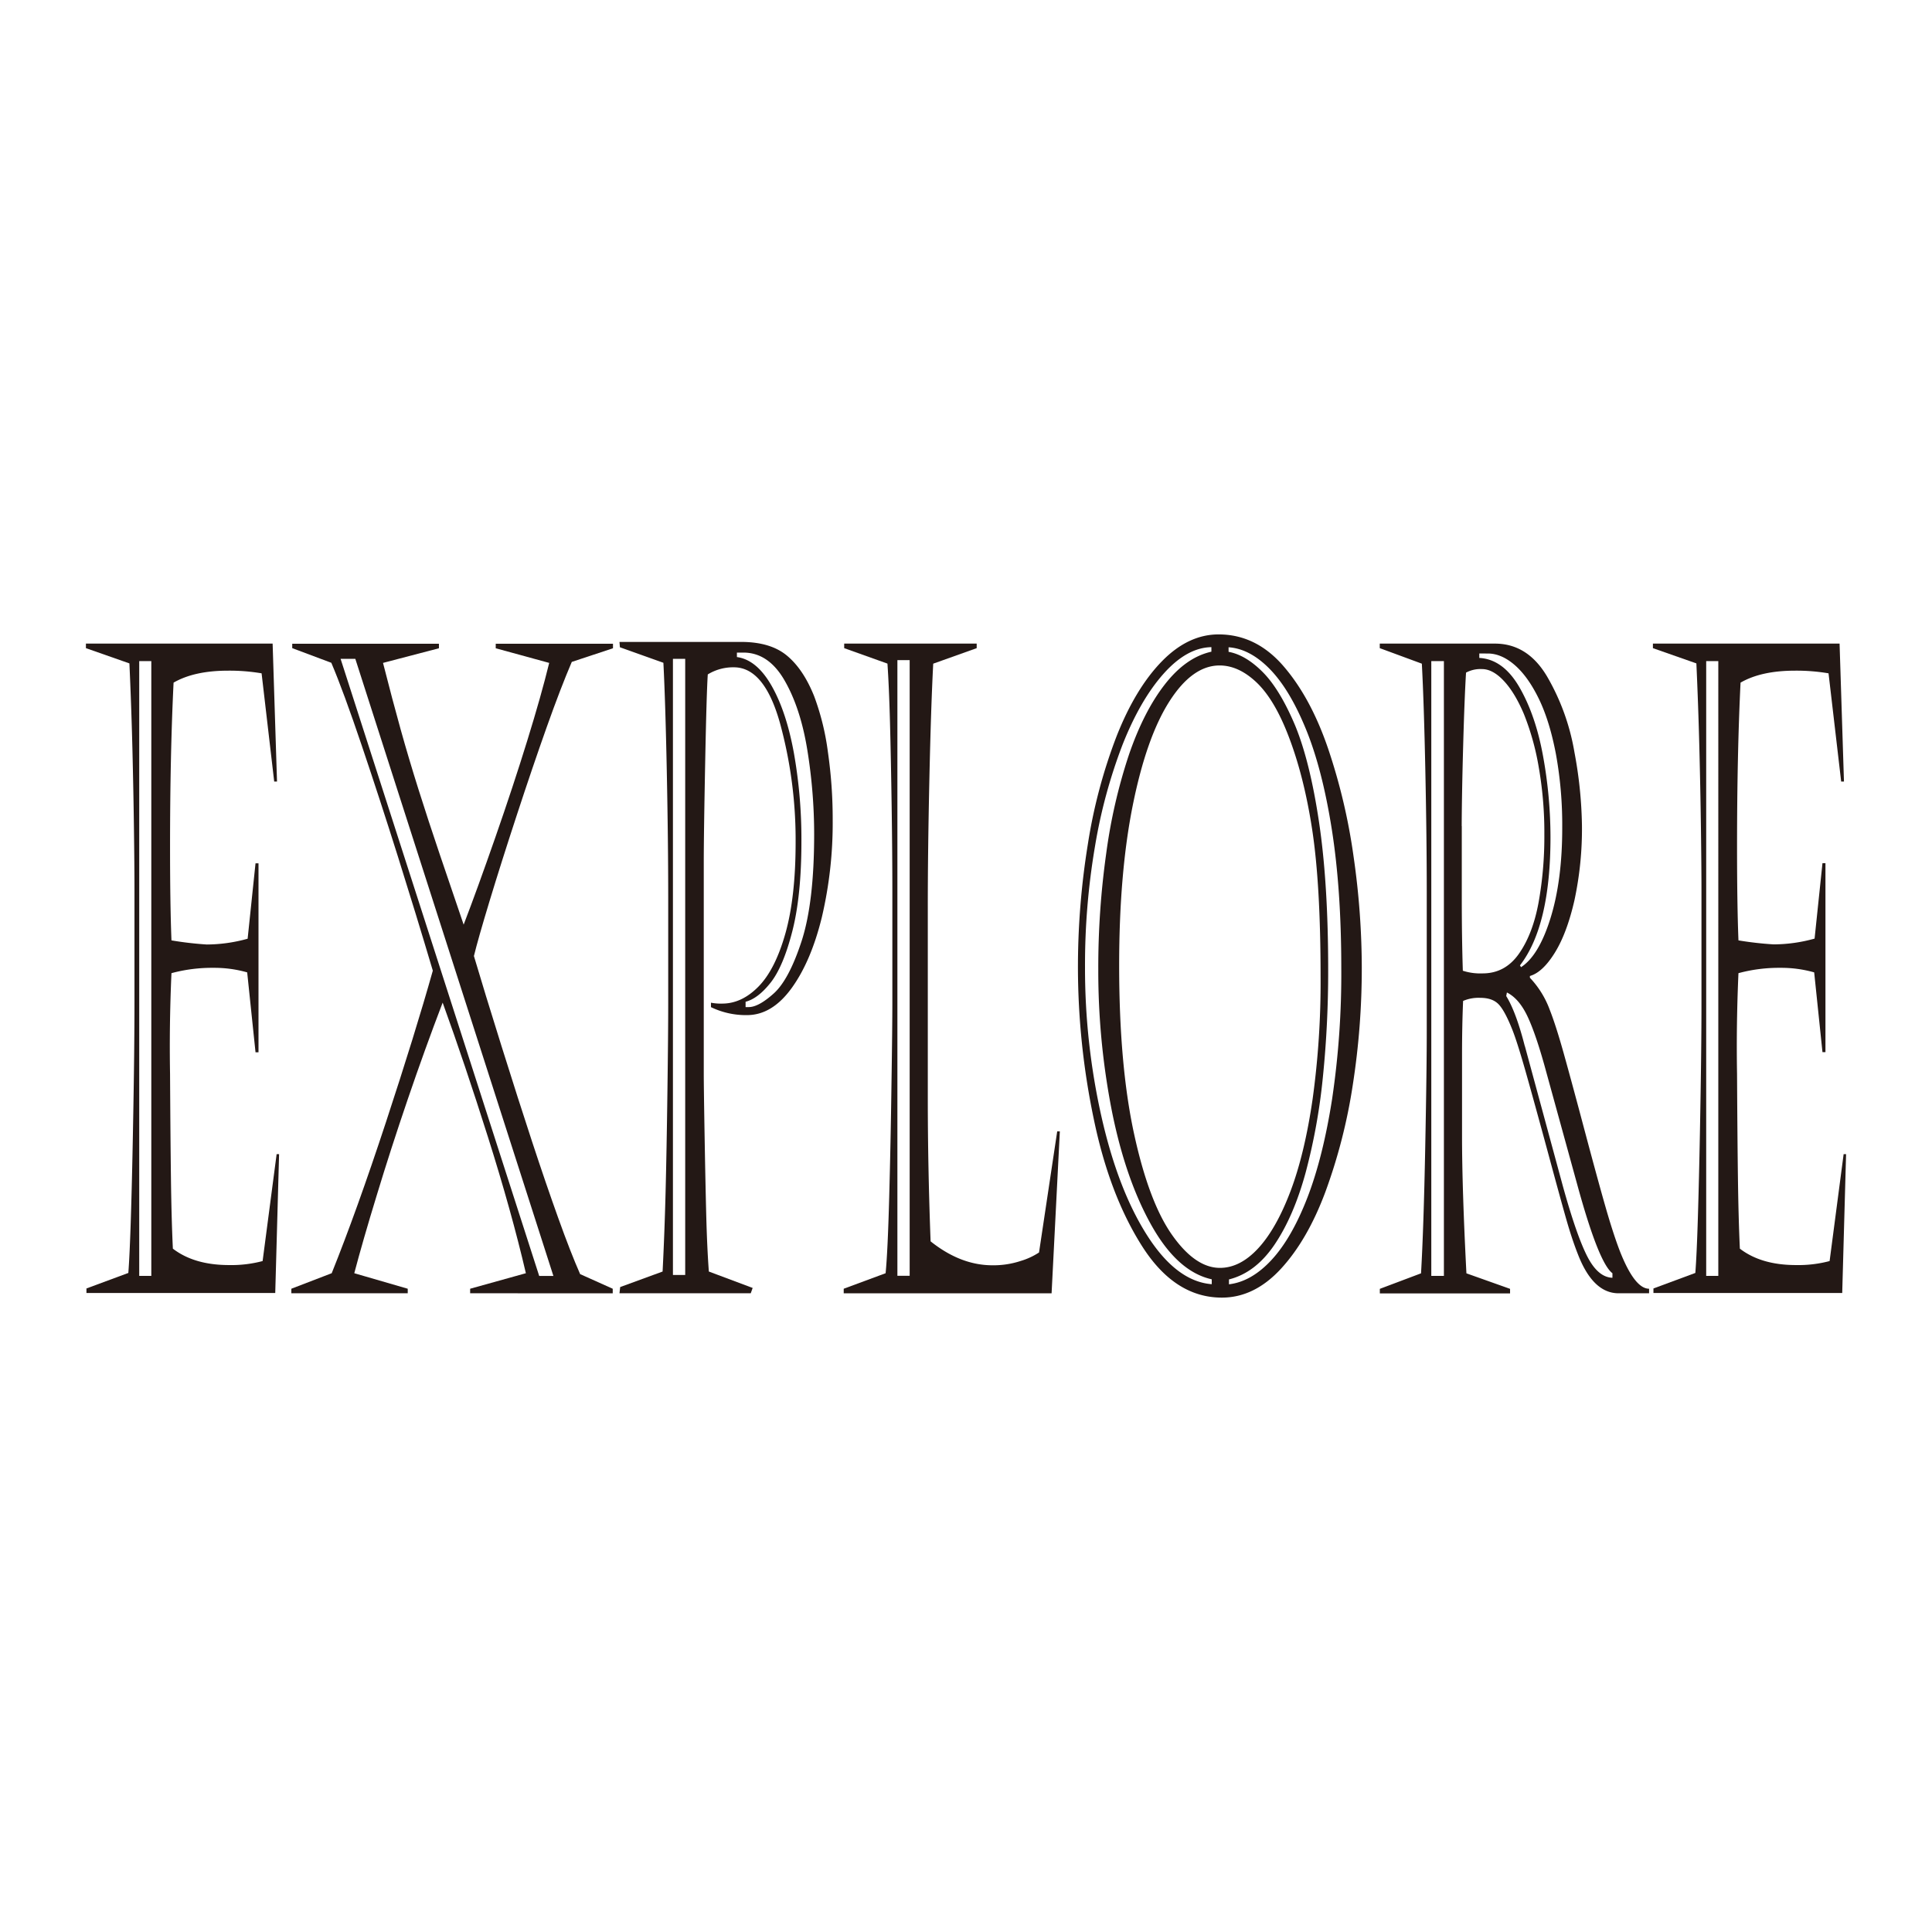 <svg id="圖層_1" data-name="圖層 1" xmlns="http://www.w3.org/2000/svg" viewBox="0 0 850.39 850.39"><defs><style>.cls-1{fill:#231815;}</style></defs><path class="cls-1" d="M37.82,285.29v-2H120l1.93,60.72h-1.24l-5.55-47.64a84.39,84.39,0,0,0-14.74-1.17q-14.88,0-24,5.27-1.55,31.64-1.55,72.25,0,25.38.62,41.2A150.47,150.47,0,0,0,91,415.73a68,68,0,0,0,18-2.54l3.47-33.2h1.31v83.18h-1.31L108.8,428a52.92,52.92,0,0,0-14.81-2,68.44,68.44,0,0,0-18.52,2.35q-1,22.65-.62,44.32.16,27.74.39,45.79t.85,31.15q9.41,7.22,24.69,7.22a53.59,53.59,0,0,0,14.81-1.76l6.17-47.05h1.08l-1.69,61.11H38.05v-2l18.44-6.83q.61-8,1.12-24.41t.89-36.81q.39-20.4.54-34.17t.15-24.12v-49.2q0-9.37-.23-26.66t-.69-35.83q-.47-18.54-1.31-37.1ZM61.28,291V561.59H66.6V291Z"/><path class="cls-1" d="M128.63,283.34H193.2v2l-24.61,6.44q4.17,16.41,7.76,29.29t7.87,26.46q4.28,13.57,9.37,28.61t10.49,30.85q6-15.62,13.93-38.37t14.08-42.67q6.16-19.9,9.64-34.17l-23.53-6.44v-2h51.61v2l-18.13,6q-4.86,11.32-11.07,28.8t-13.15,38.67q-6.94,21.18-12,37.88t-6.86,24.11q4.62,15.63,12.11,39.54t13.5,42.18q6,18.26,11.5,33.59t9.64,24.7l14.35,6.44v2H206.94v-2l24.53-6.83q-6.33-27.15-16.63-59.75t-20-59.36Q187,461.8,179.47,483.87t-13.65,42.28q-6.18,20.21-9.88,34.27l23.53,6.83v2H128.24v-2L146,560.42q11-27.34,23.88-66.49t20.63-66.68Q183,402,175.19,377.16t-15.93-48.91q-8.1-24-13.43-36.52l-17.2-6.44ZM149.92,290l87.41,271.61h6.25L156.4,290Z"/><path class="cls-1" d="M272.67,282.55h53.54q12.89,0,20.14,6t12,17.87a111,111,0,0,1,6.05,24.5,206.75,206.75,0,0,1,2.12,30,181.46,181.46,0,0,1-4.74,42.66Q357,423.16,348.39,435t-19.63,11.81a35.21,35.21,0,0,1-15.82-3.51v-1.95a22.92,22.92,0,0,0,4.94.39q8.64,0,16-7.52t11.84-23.43q4.47-15.92,4.48-39.93a194.53,194.53,0,0,0-6.87-52.53q-6.87-24.6-20.29-24.61a21.35,21.35,0,0,0-11.5,3.13q-.54,7.81-1.15,38.86t-.62,43.54v93.14q0,5.86.35,26.46t.73,35.64q.39,15,1.16,25.19l19.28,7.22-.84,2.34H272.67l.31-2.73,18.67-6.83q.84-16.41,1.31-34.76t.81-44.23q.35-25.87.35-38.57V395.22q0-24.8-.62-55.55T292,291.73l-19.14-6.83ZM296.2,290V561.2h5.4V290Zm30.94-2.74h-2.78v1.95q8.72,1.19,15.24,12.6t9.83,29.58a216.61,216.61,0,0,1,3.32,39.05q0,23.83-4,39.45t-9.57,22.65q-5.55,7-11,8.39v2.35h1.39q4.32,0,11-6t12.23-22.94q5.55-17,5.56-47.06a232,232,0,0,0-3-37.1q-3-18.54-10.07-30.75T327.14,287.24Z"/><path class="cls-1" d="M371.58,285.29v-2H429.9v2l-19.13,6.83q-1,18.94-1.7,51.07t-.69,56.13v84q0,30.27,1.23,63.07,13.2,10.54,27.24,10.54A38.4,38.4,0,0,0,449.34,555a30.59,30.59,0,0,0,8-3.71l8-53.31h1.16l-3.63,71.27h-91.5v-2l18.44-6.83q.93-9.37,1.58-33.39t1-49.6q.39-25.57.39-36.12V392.1q0-16.2-.31-37.2t-.73-36.81q-.42-15.81-1.12-26ZM395,290.56v271h5.4v-271Z"/><path class="cls-1" d="M536.37,279.24q16.44,0,28.47,13.86t19.71,36.32a260,260,0,0,1,11.26,47.74,344.46,344.46,0,0,1,3.59,48.53,332.83,332.83,0,0,1-4,52.13,240.87,240.87,0,0,1-12,46.76q-7.9,21.2-19.59,33.89t-26,12.69q-20.76,0-35.18-22.75t-21.29-56.33a327,327,0,0,1-6.87-65.62,338,338,0,0,1,4.36-54.87,231,231,0,0,1,12.65-47.54q8.29-21,19.87-32.9T536.37,279.24Zm-3.16,7.61v-2q-10.8.19-21.06,11.71t-18.06,31.25a228.84,228.84,0,0,0-12.15,44.91,310.64,310.64,0,0,0-4.36,52.92,297.63,297.63,0,0,0,7.29,66.09q7.29,32.13,20.18,52.23t28.31,21.29v-2.15q-15-3.31-26.46-23.63t-17.48-50.37a319.2,319.2,0,0,1-6-62.29,361.06,361.06,0,0,1,3.47-51,237.17,237.17,0,0,1,10-43.54q6.56-19.14,15.85-31.05T533.21,286.85Zm3.62,6.06q-12,0-22.1,15.81t-16.12,45.69q-6,29.88-6,70.49,0,43.76,6.51,73.91t16.75,44.72q10.22,14.54,21.1,14.54,8.87,0,16.82-8.59T568,524.39q6.25-16.5,9.76-40.62A375.37,375.37,0,0,0,581.27,430q0-40.61-3.7-64.83t-10.88-42.37q-6.09-15.42-13.85-22.65T536.83,292.91Zm3.94-8v2q7.49,1.36,15,8.88T570,319.17q6.6,15.91,10.61,42.86t4,64.83a458.84,458.84,0,0,1-2.35,47.44,262.87,262.87,0,0,1-7.56,41.79q-5.22,19.14-13.62,31.63t-20.14,15.43v2.15q9.89-1.17,18.75-10.74t15.78-27.44q6.9-17.86,10.91-43.64a374.36,374.36,0,0,0,4-57.41q0-34.56-4.17-61t-11.34-44q-7.17-17.58-15.93-26.55T540.77,284.9Z"/><path class="cls-1" d="M628,452.83V392.49q0-23.24-.62-53.21t-1.54-47.16l-18.52-6.83v-2H658q14.43,0,23,14.54A98.86,98.86,0,0,1,693,331.08a187.39,187.39,0,0,1,3.31,32.12A149.67,149.67,0,0,1,693,396.3q-3.33,14.55-8.68,23.13t-10.92,10.16v.78a41.07,41.07,0,0,1,8.72,14.06q2.7,6.84,6.17,19.23t9.18,33.88q5.71,21.48,9.18,33.59t6.41,19.72q6.48,16.39,12.8,16.4v2H712.43q-11.26,0-17.9-17.18-2.62-6.63-5.21-15.72t-8.17-29.78q-5.61-20.7-9.42-34.17t-6.05-19.14q-3.33-8.38-6.06-11.22c-1.83-1.89-4.51-2.83-8.06-2.83a17.2,17.2,0,0,0-7.56,1.36q-.46,10.55-.47,23.44v36.12q0,22.84,1.93,60.34l19.21,6.83v2H607.35v-2l18.13-6.83q1.15-19.73,1.85-55.46T628,452.83ZM630,291V561.59h5.55V291Zm13.42,72.64v32q0,17,.46,31.64a25.16,25.16,0,0,0,8.72,1.17q9.87,0,15.93-8.59t8.64-22.36a163.25,163.25,0,0,0,2.59-30.17,166.08,166.08,0,0,0-2.51-29.88,113.35,113.35,0,0,0-6.48-23.14q-4-9.46-8.87-14.64t-9.61-5.17a13.43,13.43,0,0,0-7,1.56q-.69,11.33-1.27,32.41T643.38,363.59Zm7.71-76v1.95q10.57.6,17.71,13t10.38,30.36a200,200,0,0,1,3.24,35.54q0,39.06-13.43,56.43l.47.79q7.86-5.08,13-21.68t5.13-39.64a174.14,174.14,0,0,0-2.78-32.51q-2.77-14.55-7.52-24.31t-10.61-14.84q-5.86-5.07-11.81-5.08Zm20.06,172.81L687.89,522q6,21.67,10.73,30.95t11.11,9.47v-2q-6.09-4.5-15.66-39.64L680.64,472q-4.32-16-8.1-24.21t-9.26-10.94l-.3,1.57Q667.3,445.4,671.15,460.44Z"/><path class="cls-1" d="M727.55,285.29v-2h82.16l1.93,60.72h-1.23l-5.56-47.64a84.27,84.27,0,0,0-14.73-1.17q-14.89,0-24,5.27-1.54,31.64-1.54,72.25,0,25.38.62,41.2a149.88,149.88,0,0,0,15.51,1.76,67.91,67.91,0,0,0,18-2.54l3.47-33.2h1.31v83.18h-1.31L798.53,428a53,53,0,0,0-14.82-2,68.37,68.37,0,0,0-18.51,2.35q-1,22.65-.62,44.32.15,27.74.39,45.79t.85,31.15q9.4,7.22,24.68,7.22a53.62,53.62,0,0,0,14.82-1.76l6.17-47.05h1.08l-1.7,61.11H727.78v-2l18.44-6.83q.62-8,1.12-24.41t.89-36.81q.38-20.4.54-34.17t.15-24.12v-49.2q0-9.37-.23-26.66t-.7-35.83q-.47-18.54-1.31-37.1ZM751,291V561.59h5.33V291Z"/></svg>